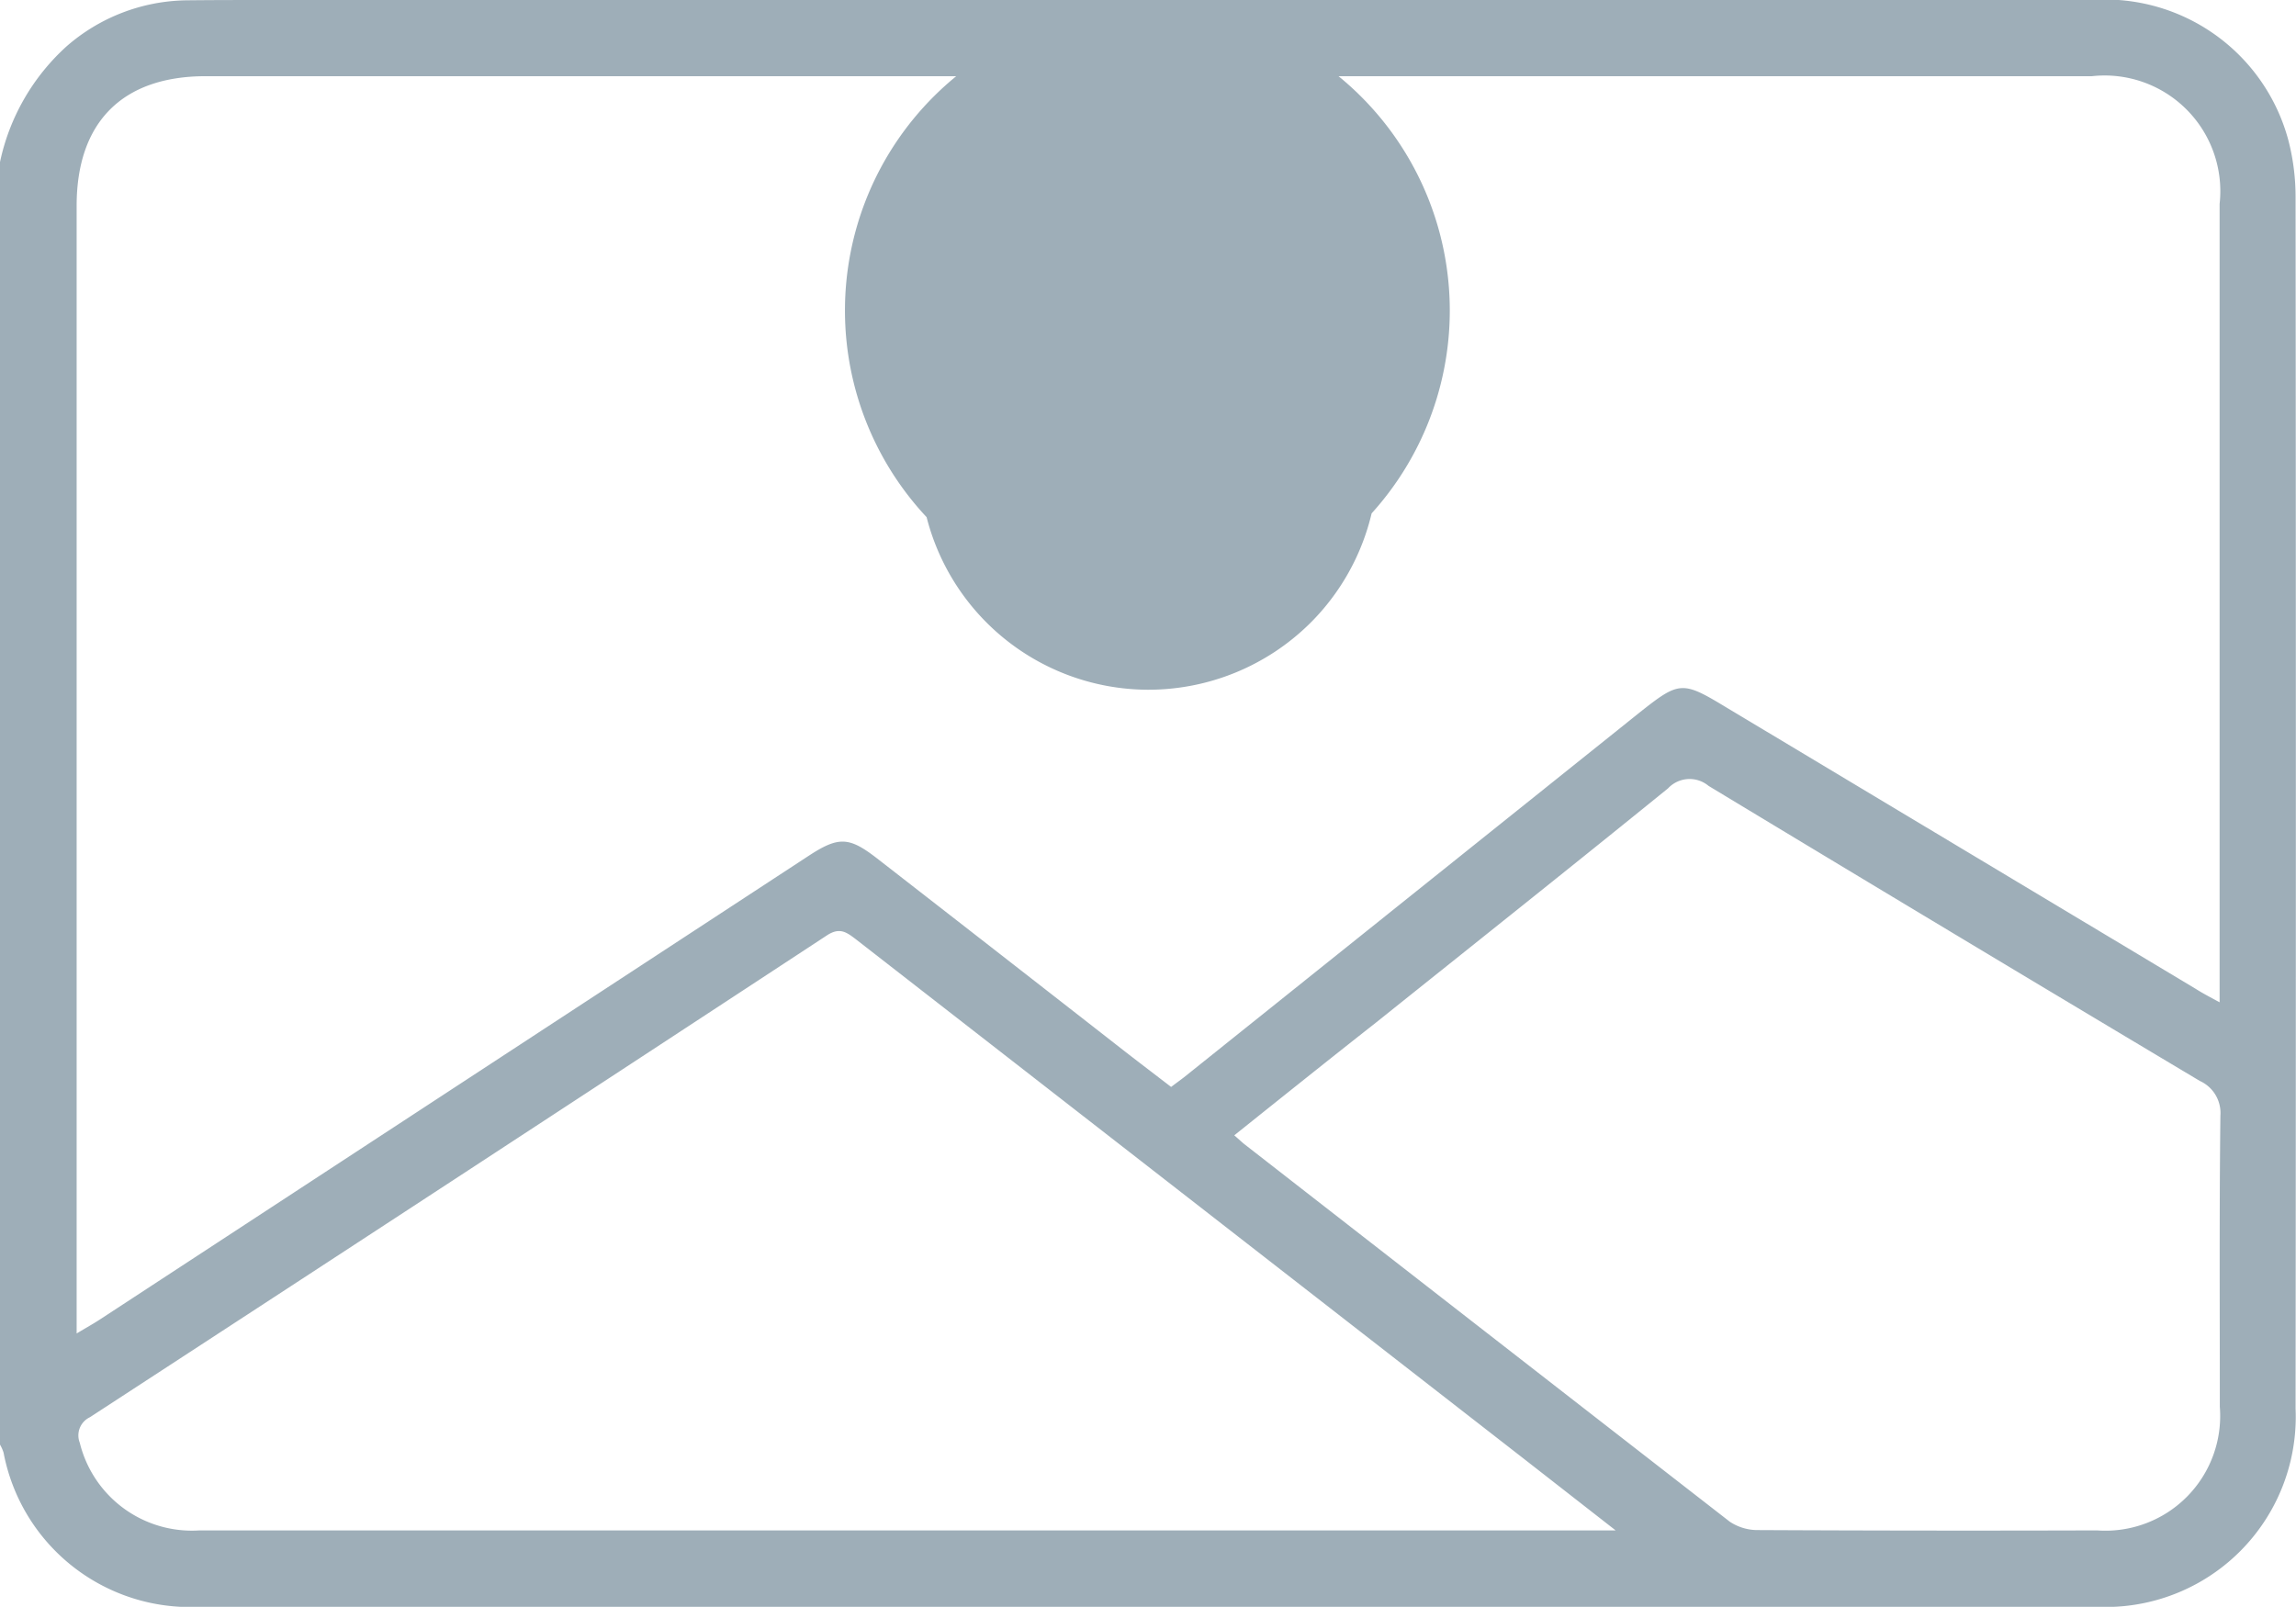 <svg data-name="Layer 2" xmlns="http://www.w3.org/2000/svg" width="64.292" height="45" viewBox="0 0 64.292 45">
    <g data-name="Layer 1">
        <path data-name="Path 3566" d="M0 4.538A6.064 6.064 0 0 1 1.873 1.29 5.209 5.209 0 0 1 5.2.009C6.016 0 6.832 0 7.647 0h50.918a5.315 5.315 0 0 1 5.515 3.935 6.322 6.322 0 0 1 .2 1.61q.016 16.956 0 33.909A5.324 5.324 0 0 1 58.749 45H5.57A5.315 5.315 0 0 1 .1 40.682a1.1 1.1 0 0 0-.1-.225zM62.153 28.07V5.712a3.24 3.24 0 0 0-3.578-3.578H5.724c-2.311.013-3.578 1.3-3.578 3.631v31.579c.275-.165.469-.272.655-.394L22.64 23.97c.839-.549 1.132-.537 1.905.059q3.494 2.715 6.976 5.434c.424.329.851.653 1.272.977.154-.116.256-.19.358-.268l12.738-10.2c1.127-.894 1.209-.912 2.42-.179l13.175 7.9c.192.123.388.224.669.377zm-16.92 14.783-2.6-2.029L23.96 26.3c-.263-.2-.453-.338-.812-.1q-10.3 6.76-20.631 13.49a.563.563 0 0 0-.283.716 3.234 3.234 0 0 0 3.358 2.453h39.641zM34.562 31.795c.152.132.227.206.309.268q6.781 5.281 13.568 10.554a1.408 1.408 0 0 0 .8.233q4.737.023 9.481.009a3.214 3.214 0 0 0 3.439-3.459c0-2.719-.016-5.438.016-8.157a.984.984 0 0 0-.576-.971q-6.891-4.114-13.756-8.263a.828.828 0 0 0-1.136.07c-2.712 2.2-5.445 4.372-8.171 6.554-1.312 1.031-2.614 2.074-3.974 3.162z" style="fill:#9eaeb8"/>
        <path data-name="Path 3570" d="M150.2 48.786a6.416 6.416 0 1 1 4.561-1.863 6.438 6.438 0 0 1-4.561 1.863zm0-2.152a8.468 8.468 0 1 1 .009 0z" transform="translate(-118.076 -29.47)" style="fill:#9eaeb8"/>
    </g>
</svg>
